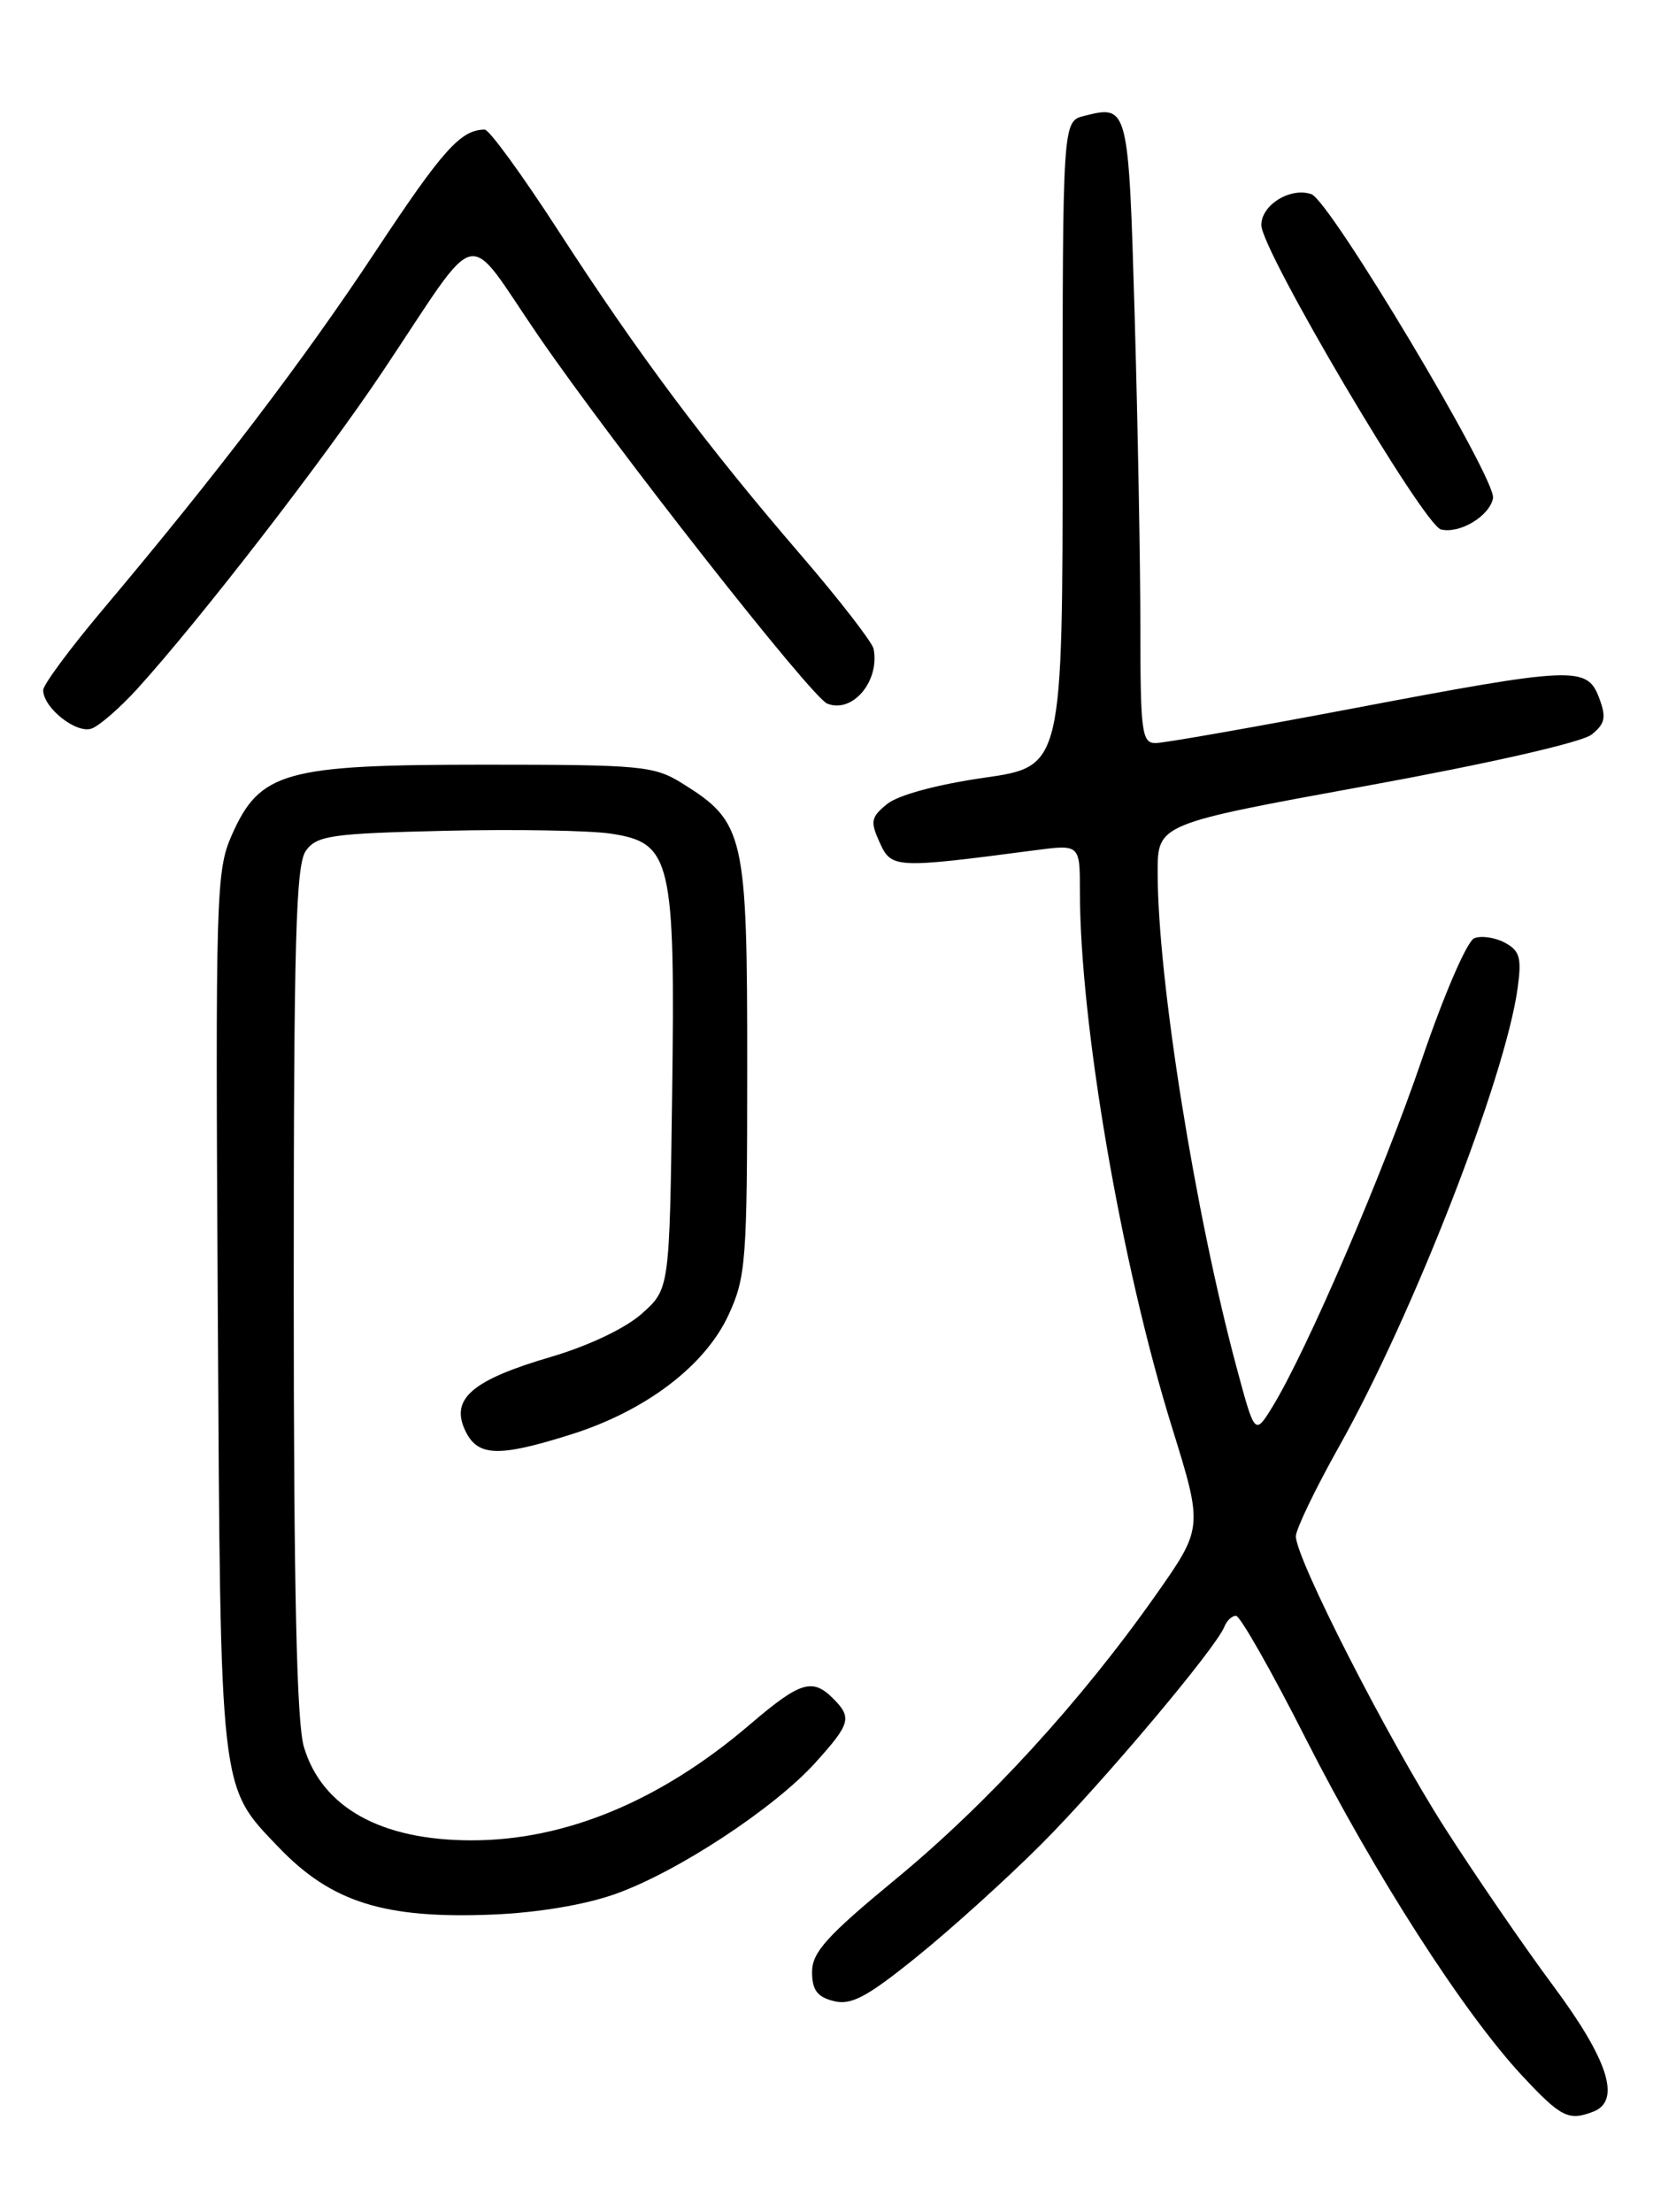<?xml version="1.0" encoding="UTF-8" standalone="no"?>
<!DOCTYPE svg PUBLIC "-//W3C//DTD SVG 1.1//EN" "http://www.w3.org/Graphics/SVG/1.1/DTD/svg11.dtd" >
<svg xmlns="http://www.w3.org/2000/svg" xmlns:xlink="http://www.w3.org/1999/xlink" version="1.1" viewBox="0 0 194 256">
 <g >
 <path fill="currentColor"
d=" M 184.42 244.39 C 187.68 243.14 186.17 238.41 179.80 229.84 C 176.39 225.25 170.73 217.00 167.21 211.50 C 160.60 201.15 150.00 180.40 150.00 177.80 C 150.00 176.99 152.25 172.31 155.00 167.41 C 163.55 152.19 174.25 124.72 175.67 114.35 C 176.15 110.86 175.92 110.03 174.19 109.10 C 173.07 108.50 171.48 108.26 170.66 108.58 C 169.83 108.89 167.16 115.06 164.59 122.60 C 160.06 135.88 151.24 156.37 147.29 162.81 C 145.25 166.12 145.25 166.12 143.15 158.31 C 138.32 140.36 134.00 113.29 134.00 100.96 C 134.00 95.36 134.00 95.36 158.17 90.95 C 172.43 88.35 183.12 85.91 184.24 85.01 C 185.81 83.74 185.95 83.01 185.09 80.74 C 183.70 77.07 182.16 77.14 156.50 82.01 C 144.95 84.20 134.71 86.00 133.75 86.00 C 132.17 86.00 132.00 84.70 132.00 72.66 C 132.00 65.33 131.70 49.08 131.34 36.57 C 130.63 12.23 130.61 12.13 125.50 13.41 C 123.00 14.04 123.00 14.04 123.00 51.37 C 123.00 88.71 123.00 88.71 113.92 90.01 C 108.49 90.79 103.98 92.01 102.70 93.04 C 100.81 94.57 100.71 95.07 101.83 97.52 C 103.19 100.51 103.60 100.53 119.75 98.41 C 125.00 97.72 125.00 97.72 125.00 103.12 C 125.00 118.43 129.78 146.26 135.65 165.16 C 139.27 176.81 139.27 176.81 133.72 184.69 C 125.08 196.95 114.26 208.76 103.68 217.48 C 95.72 224.04 94.00 225.95 94.00 228.21 C 94.00 230.31 94.59 231.11 96.50 231.59 C 98.54 232.10 100.34 231.14 106.14 226.45 C 110.07 223.28 116.53 217.44 120.50 213.47 C 127.59 206.37 140.78 190.71 141.73 188.25 C 142.00 187.56 142.60 187.00 143.07 187.00 C 143.54 187.00 147.18 193.39 151.14 201.21 C 159.11 216.91 169.41 232.95 176.21 240.25 C 180.69 245.05 181.56 245.49 184.42 244.39 Z  M 71.25 219.19 C 78.40 216.65 89.59 209.30 94.38 204.00 C 98.45 199.49 98.65 198.79 96.43 196.57 C 94.03 194.17 92.62 194.61 86.83 199.56 C 76.48 208.42 65.45 213.01 54.54 212.99 C 44.08 212.98 37.27 209.18 35.18 202.19 C 34.34 199.42 34.00 183.95 34.00 149.33 C 34.00 108.65 34.24 100.05 35.42 98.44 C 36.69 96.70 38.37 96.46 51.53 96.15 C 59.62 95.96 68.24 96.11 70.70 96.48 C 77.71 97.53 78.17 99.46 77.80 126.68 C 77.50 149.17 77.50 149.17 74.30 152.03 C 72.39 153.73 68.14 155.75 63.80 157.03 C 54.72 159.69 52.16 161.85 53.80 165.46 C 55.23 168.59 57.58 168.70 66.14 166.00 C 74.75 163.28 81.62 158.06 84.33 152.18 C 86.35 147.80 86.49 145.95 86.49 123.50 C 86.50 96.57 86.18 95.15 79.00 90.68 C 75.71 88.63 74.30 88.50 56.00 88.50 C 32.93 88.50 30.08 89.30 26.82 96.67 C 25.01 100.76 24.93 103.61 25.21 151.74 C 25.53 208.03 25.37 206.61 32.30 213.84 C 38.37 220.16 44.51 222.09 57.00 221.58 C 62.21 221.37 67.73 220.45 71.25 219.19 Z  M 15.90 79.71 C 23.13 71.75 37.44 53.24 44.29 43.00 C 55.88 25.68 53.62 26.19 62.35 38.91 C 71.06 51.59 93.91 80.68 95.75 81.43 C 98.67 82.61 101.85 78.85 101.12 75.09 C 100.96 74.32 97.13 69.37 92.58 64.09 C 81.66 51.40 73.90 41.02 64.66 26.75 C 60.48 20.29 56.63 15.00 56.11 15.00 C 53.35 15.00 51.25 17.33 43.52 29.02 C 35.14 41.70 25.07 54.92 11.84 70.62 C 8.08 75.09 5.00 79.25 5.00 79.87 C 5.00 81.93 8.88 84.98 10.63 84.31 C 11.55 83.96 13.92 81.89 15.90 79.71 Z  M 172.82 57.66 C 173.25 55.50 153.94 23.19 151.79 22.47 C 149.35 21.64 146.00 23.72 146.00 26.05 C 146.00 28.97 164.80 60.80 166.80 61.28 C 168.97 61.80 172.41 59.74 172.82 57.66 Z "/>
</g>
</svg>